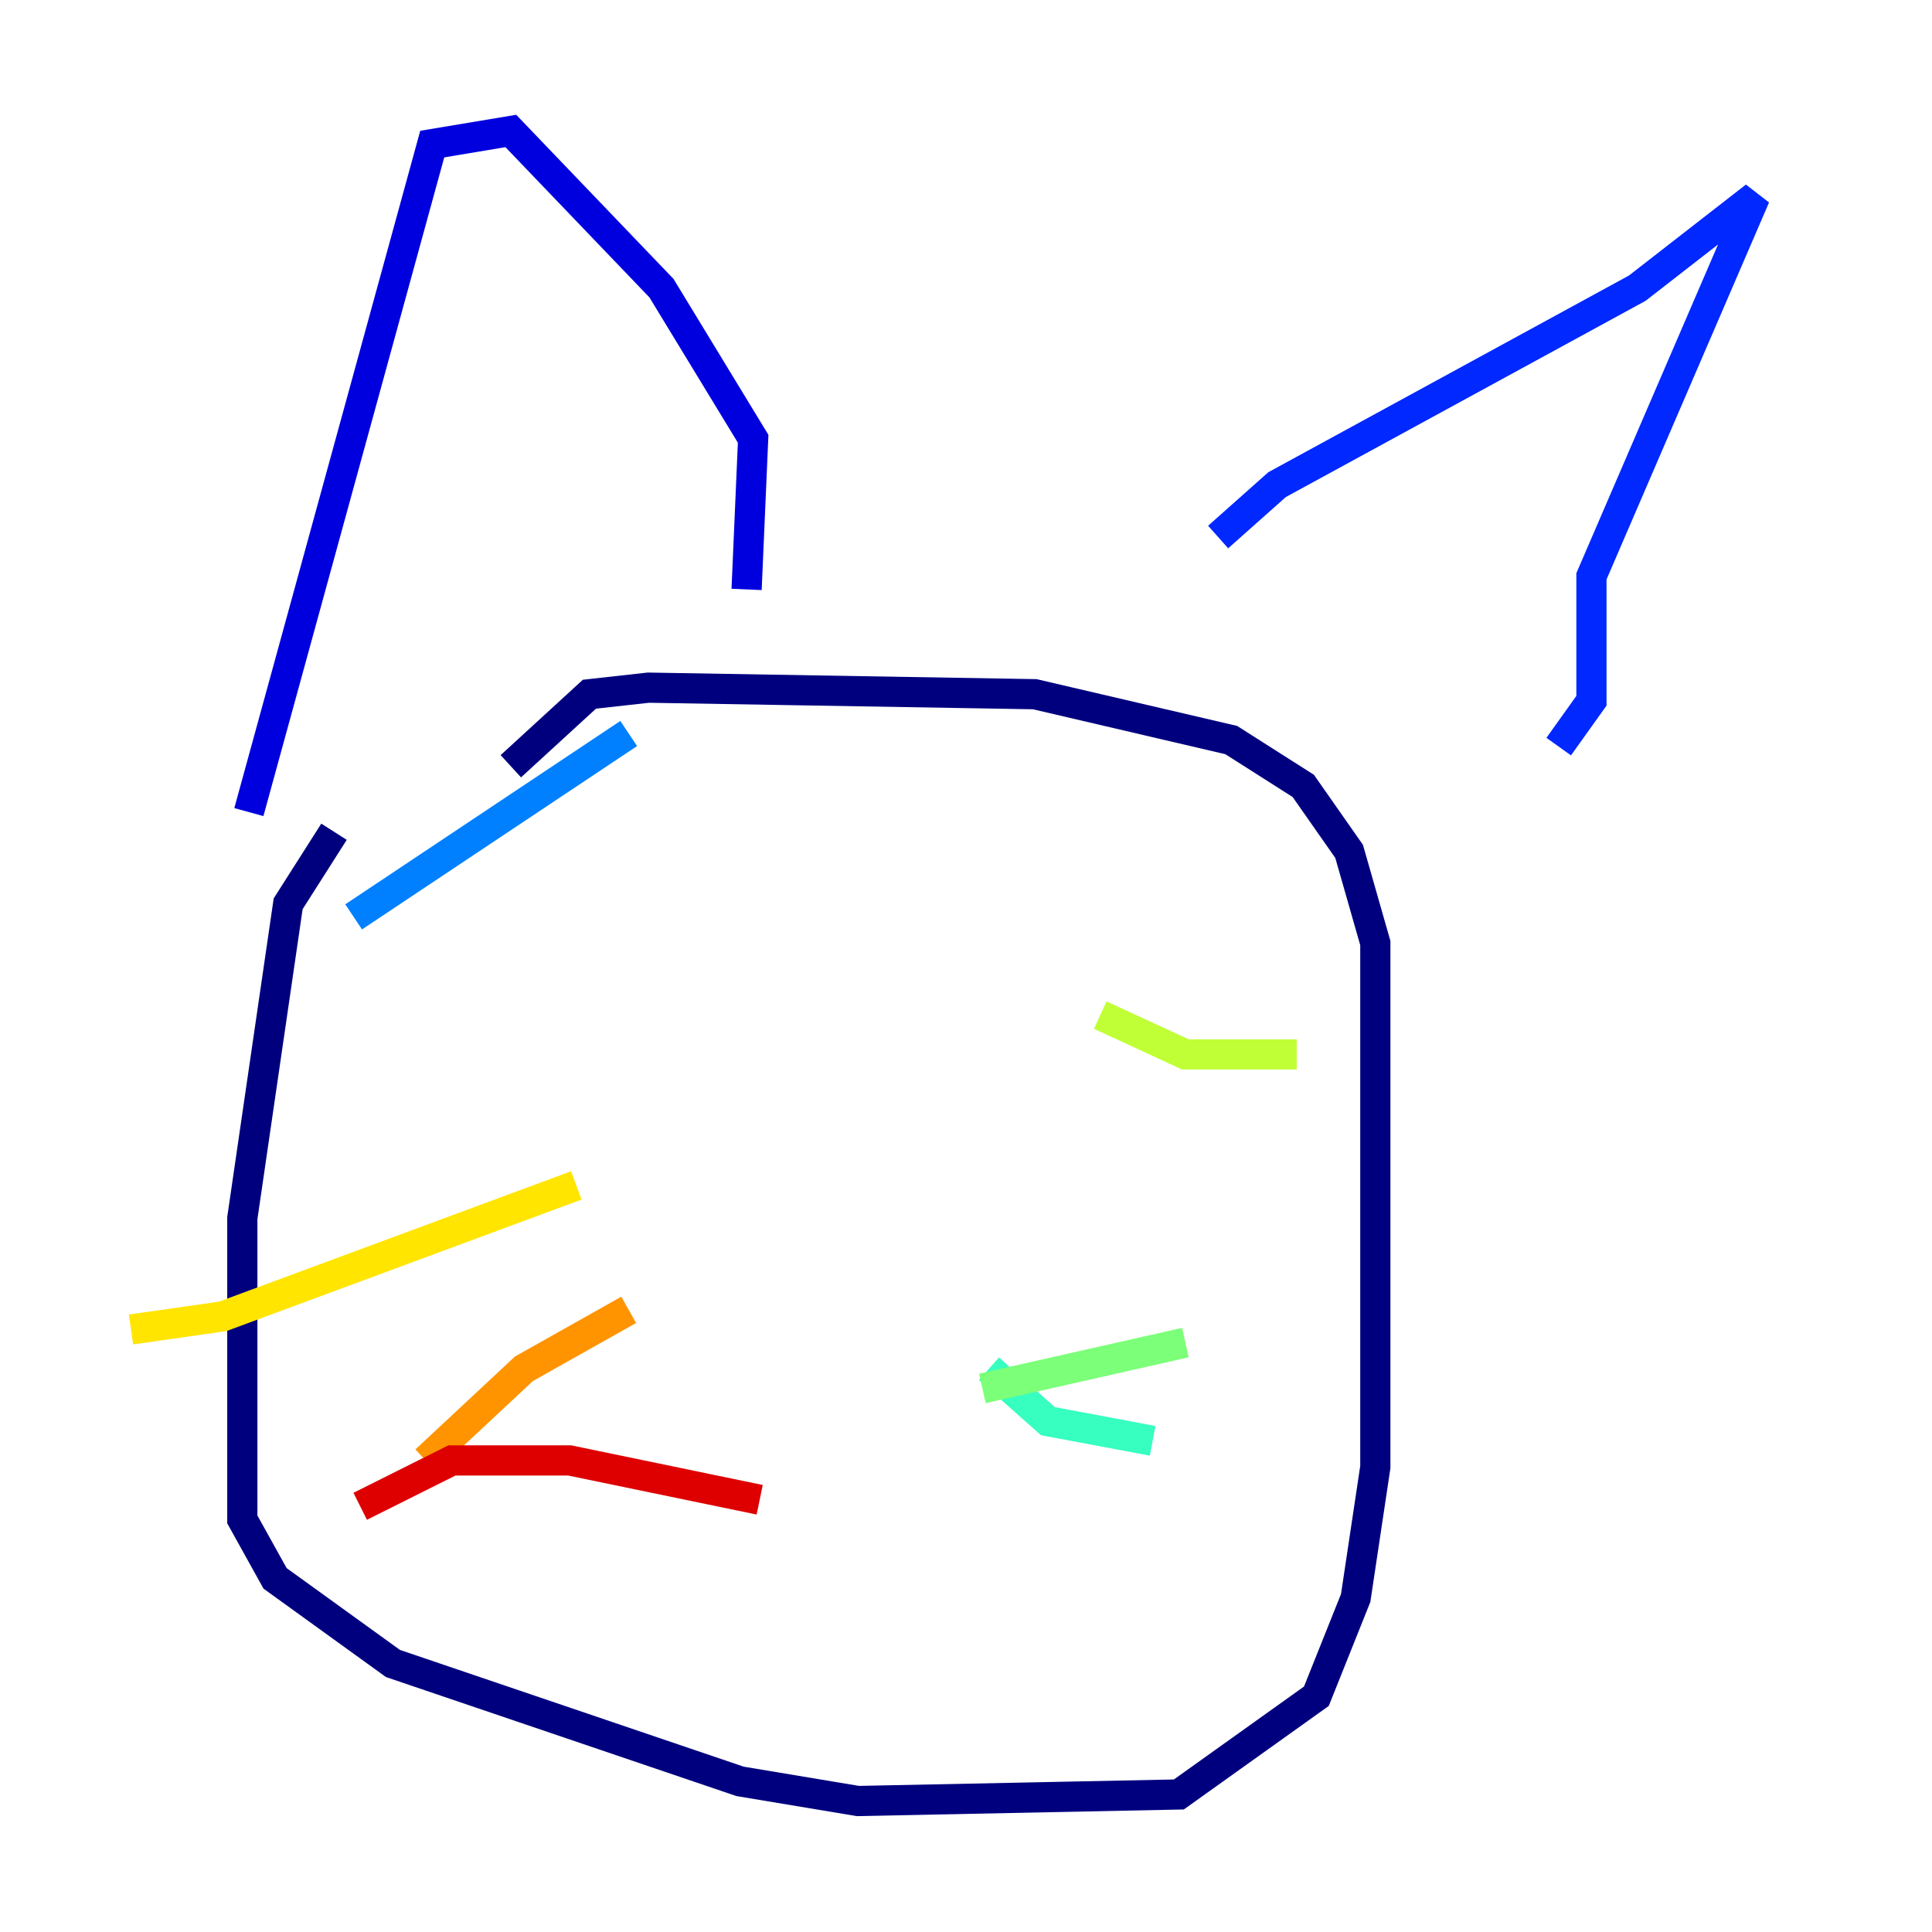 <?xml version="1.0" encoding="utf-8" ?>
<svg baseProfile="tiny" height="128" version="1.2" viewBox="0,0,128,128" width="128" xmlns="http://www.w3.org/2000/svg" xmlns:ev="http://www.w3.org/2001/xml-events" xmlns:xlink="http://www.w3.org/1999/xlink"><defs /><polyline fill="none" points="22.129,55.105 19.091,59.878 16.054,80.705 16.054,100.664 18.224,104.57 26.034,110.21 49.031,118.02 56.841,119.322 78.102,118.888 87.214,112.38 89.817,105.871 91.119,97.193 91.119,62.481 89.383,56.407 86.346,52.068 81.573,49.031 68.556,45.993 42.956,45.559 39.051,45.993 33.844,50.766" stroke="#00007f" stroke-width="2" /><polyline fill="none" points="16.488,53.803 28.637,9.546 33.844,8.678 43.824,19.091 49.898,29.071 49.464,39.051" stroke="#0000de" stroke-width="2" /><polyline fill="none" points="80.705,35.58 84.61,32.108 108.475,19.091 116.285,13.017 105.437,38.183 105.437,46.427 103.268,49.464" stroke="#0028ff" stroke-width="2" /><polyline fill="none" points="41.654,48.597 23.43,60.746" stroke="#0080ff" stroke-width="2" /><polyline fill="none" points="71.593,74.63 71.593,74.63" stroke="#00d4ff" stroke-width="2" /><polyline fill="none" points="65.519,90.685 69.424,94.156 76.366,95.458" stroke="#36ffc0" stroke-width="2" /><polyline fill="none" points="65.085,91.986 78.536,88.949" stroke="#7cff79" stroke-width="2" /><polyline fill="none" points="72.895,67.254 78.536,69.858 85.912,69.858" stroke="#c0ff36" stroke-width="2" /><polyline fill="none" points="38.183,78.536 14.752,87.214 8.678,88.081" stroke="#ffe500" stroke-width="2" /><polyline fill="none" points="41.654,86.78 34.712,90.685 28.203,96.759" stroke="#ff9400" stroke-width="2" /><polyline fill="none" points="23.43,99.797 23.43,99.797" stroke="#ff4600" stroke-width="2" /><polyline fill="none" points="50.332,99.363 37.749,96.759 29.939,96.759 23.864,99.797" stroke="#de0000" stroke-width="2" /><polyline fill="none" points="52.068,77.234 52.068,77.234" stroke="#7f0000" stroke-width="2" /></svg>